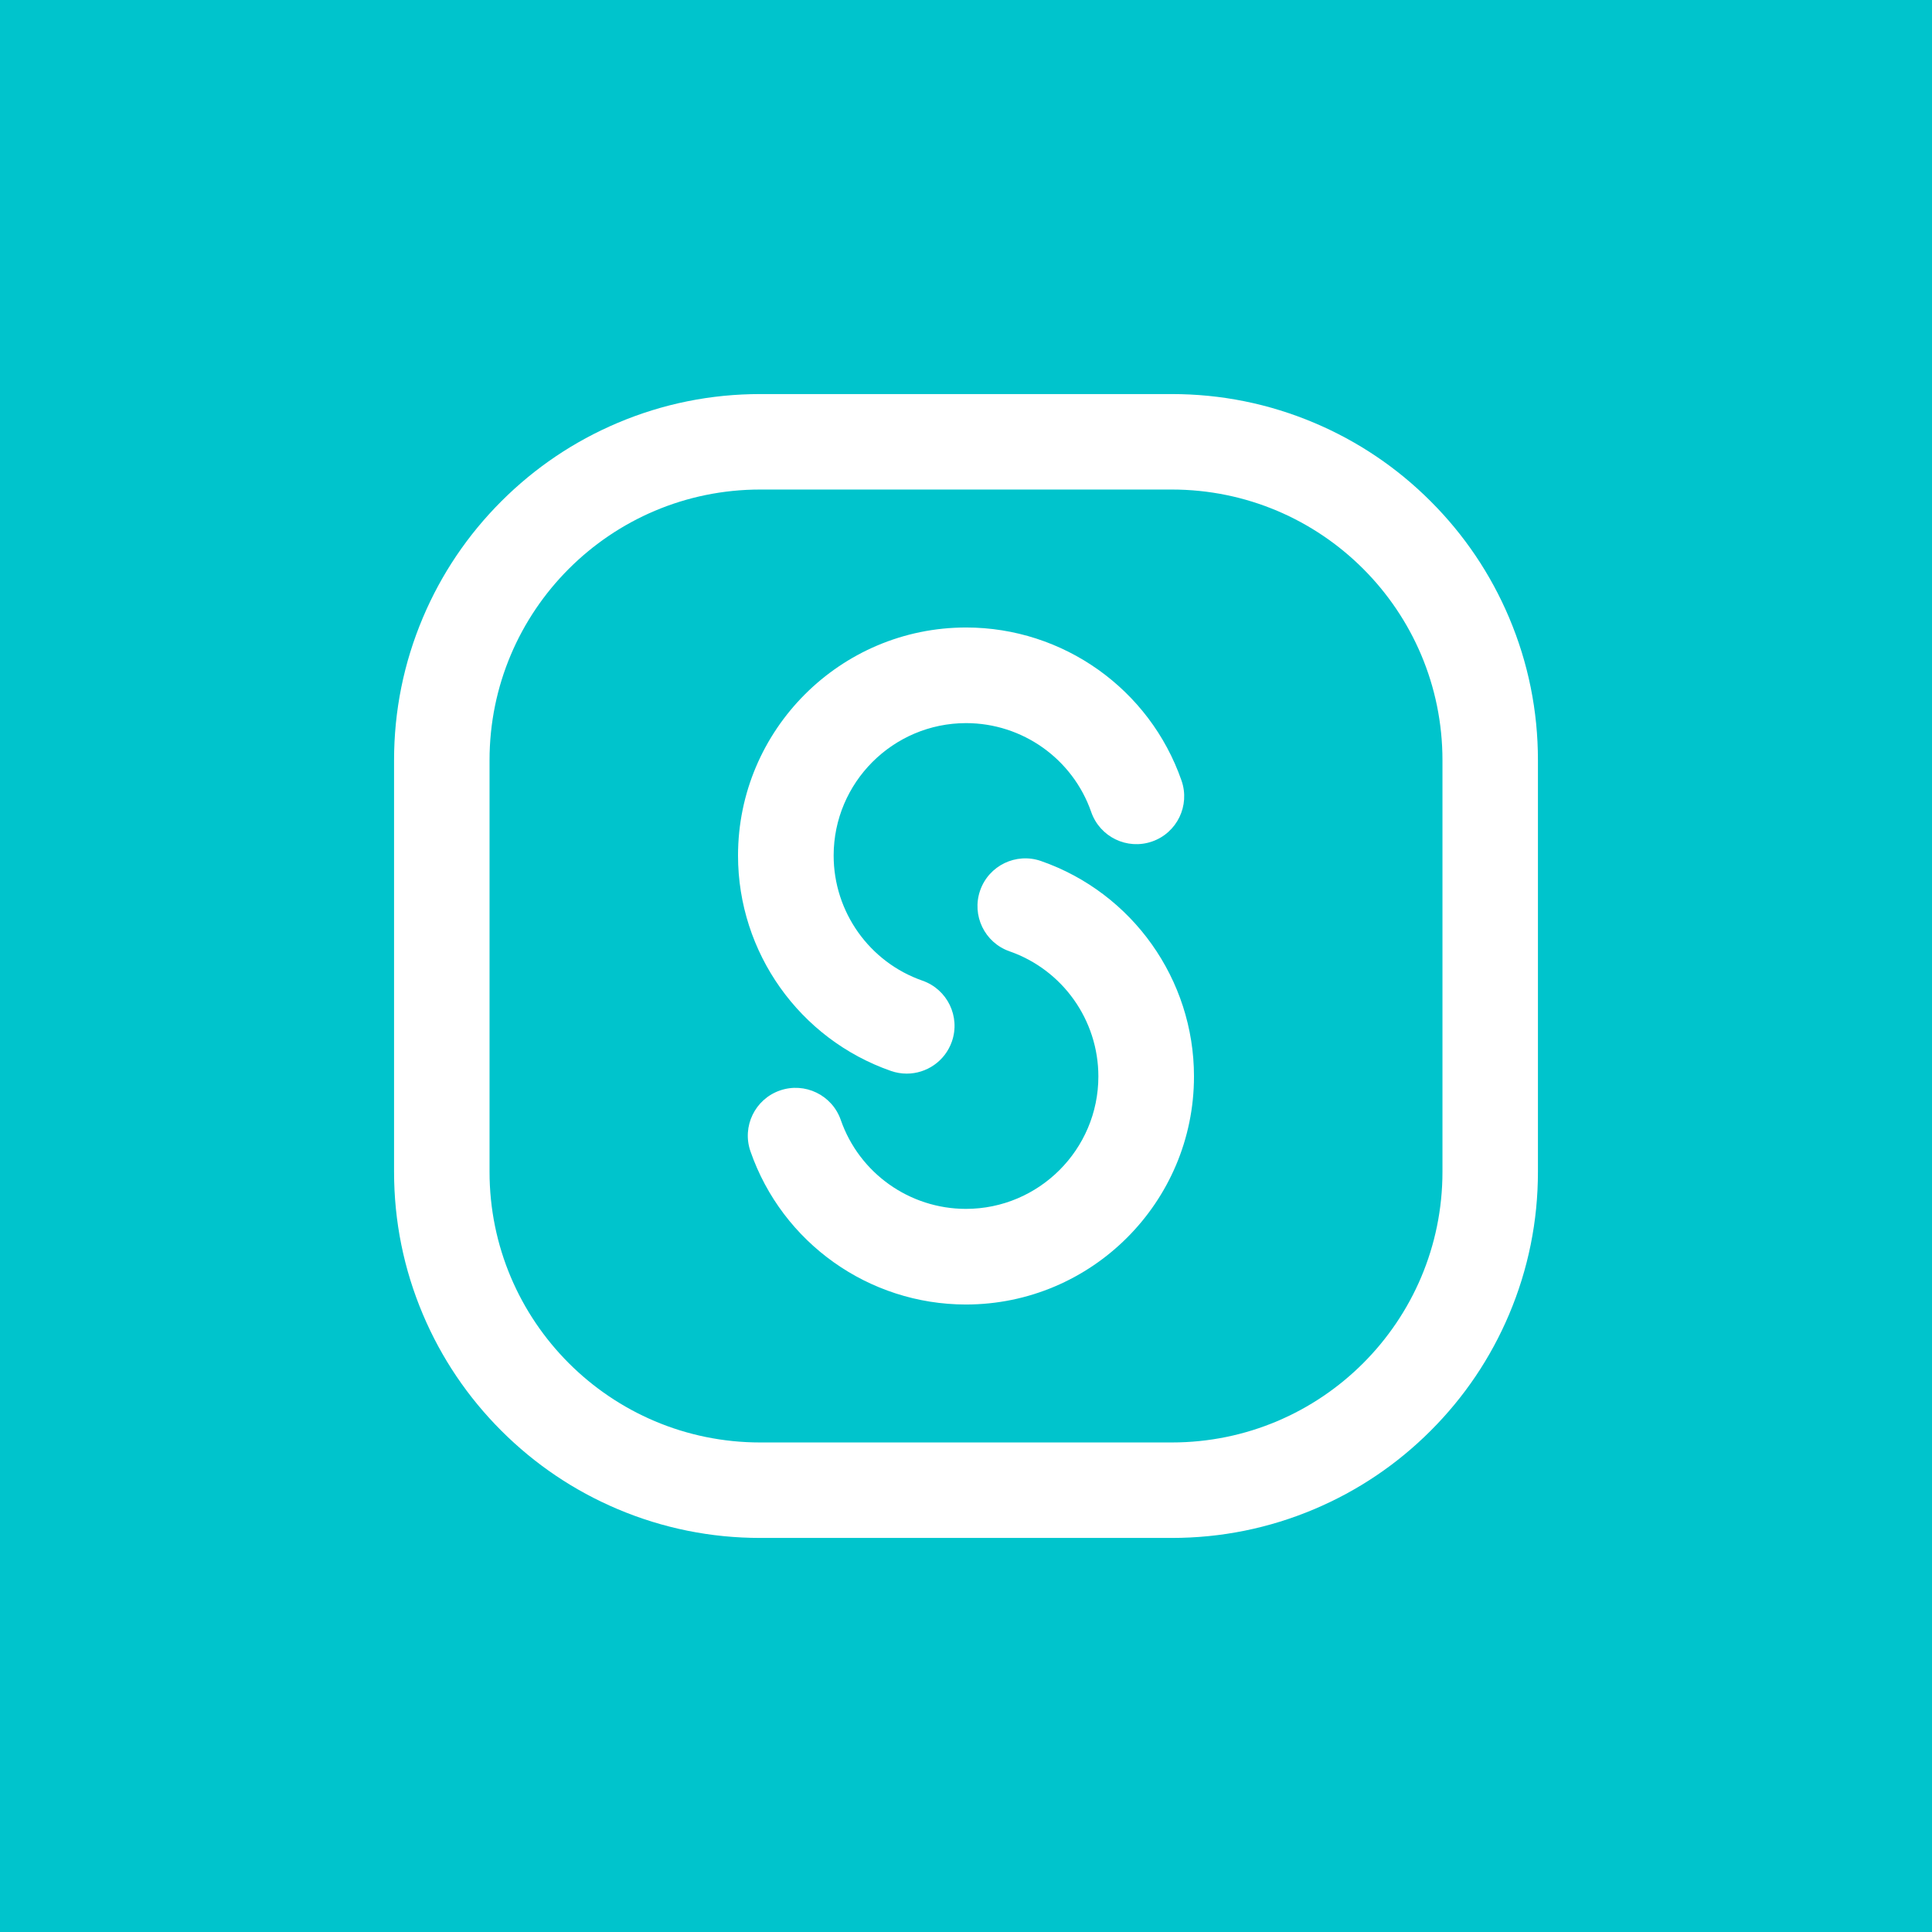 <?xml version="1.0" encoding="utf-8"?>
<!-- Generator: Adobe Illustrator 25.3.1, SVG Export Plug-In . SVG Version: 6.00 Build 0)  -->
<svg version="1.2" baseProfile="tiny-ps" xmlns="http://www.w3.org/2000/svg"  viewBox="0 0 2000 2000" xml:space="preserve">
<title>SmartHR</title>
<g id="レイヤー_3">
	<rect fill="#00C4CC" width="2000" height="2000"/>
</g>
<g id="レイヤー_1">
	<g>
		<path fill="#FFFFFF" d="M1213.03,506.77c154.75,0,280.2,125.45,280.2,280.2v426.06c0,154.75-125.45,280.2-280.2,280.2H786.97
			c-154.75,0-280.2-125.45-280.2-280.2V786.97c0-154.75,125.45-280.2,280.2-280.2H1213.03 M1213.03,407.93H786.97
			c-51.13,0-100.78,10.04-147.57,29.83c-45.15,19.1-85.67,46.41-120.45,81.19c-34.78,34.78-62.1,75.3-81.19,120.45
			c-19.79,46.79-29.83,96.44-29.83,147.57v426.06c0,51.13,10.04,100.78,29.83,147.57c19.1,45.15,46.41,85.67,81.19,120.45
			c34.78,34.78,75.3,62.1,120.45,81.19c46.79,19.79,96.44,29.83,147.57,29.83h426.06c51.13,0,100.78-10.04,147.57-29.83
			c45.15-19.1,85.67-46.41,120.45-81.19c34.78-34.78,62.1-75.3,81.19-120.45c19.79-46.79,29.83-96.44,29.83-147.57V786.97
			c0-51.13-10.04-100.78-29.83-147.57c-19.1-45.15-46.41-85.67-81.19-120.45c-34.78-34.78-75.3-62.1-120.45-81.19
			C1313.81,417.96,1264.16,407.93,1213.03,407.93L1213.03,407.93z"/>
		<path fill="#FFFFFF" d="M938.63,1111.41c-5.41,0-10.9-0.89-16.3-2.77c-94.7-33.02-158.33-122.63-158.33-222.97
			c0-130.18,105.91-236.09,236.09-236.09c100.44,0,190.07,63.71,223.04,158.54c8.97,25.82-4.68,54.02-30.49,63
			c-25.83,8.98-54.02-4.68-63-30.49c-19.14-55.06-71.21-92.06-129.55-92.06c-75.6,0-137.1,61.5-137.1,137.1
			c0,58.29,36.95,110.33,91.94,129.51c25.81,9,39.44,37.22,30.44,63.03C978.24,1098.62,959.09,1111.41,938.63,1111.41z"/>
		<path fill="#FFFFFF" d="M999.92,1350.42c-100.44,0-190.08-63.71-223.04-158.54c-8.98-25.81,4.68-54.02,30.49-63
			c25.8-8.97,54.02,4.68,63,30.5c19.14,55.06,71.21,92.05,129.55,92.05c75.6,0,137.11-61.51,137.11-137.11
			c0-58.28-36.95-110.33-91.95-129.51c-25.81-9-39.43-37.22-30.43-63.03c9.01-25.81,37.22-39.43,63.03-30.44
			c94.7,33.02,158.33,122.63,158.33,222.97C1236.01,1244.51,1130.1,1350.42,999.92,1350.42z"/>
	</g>
</g>
</svg>

